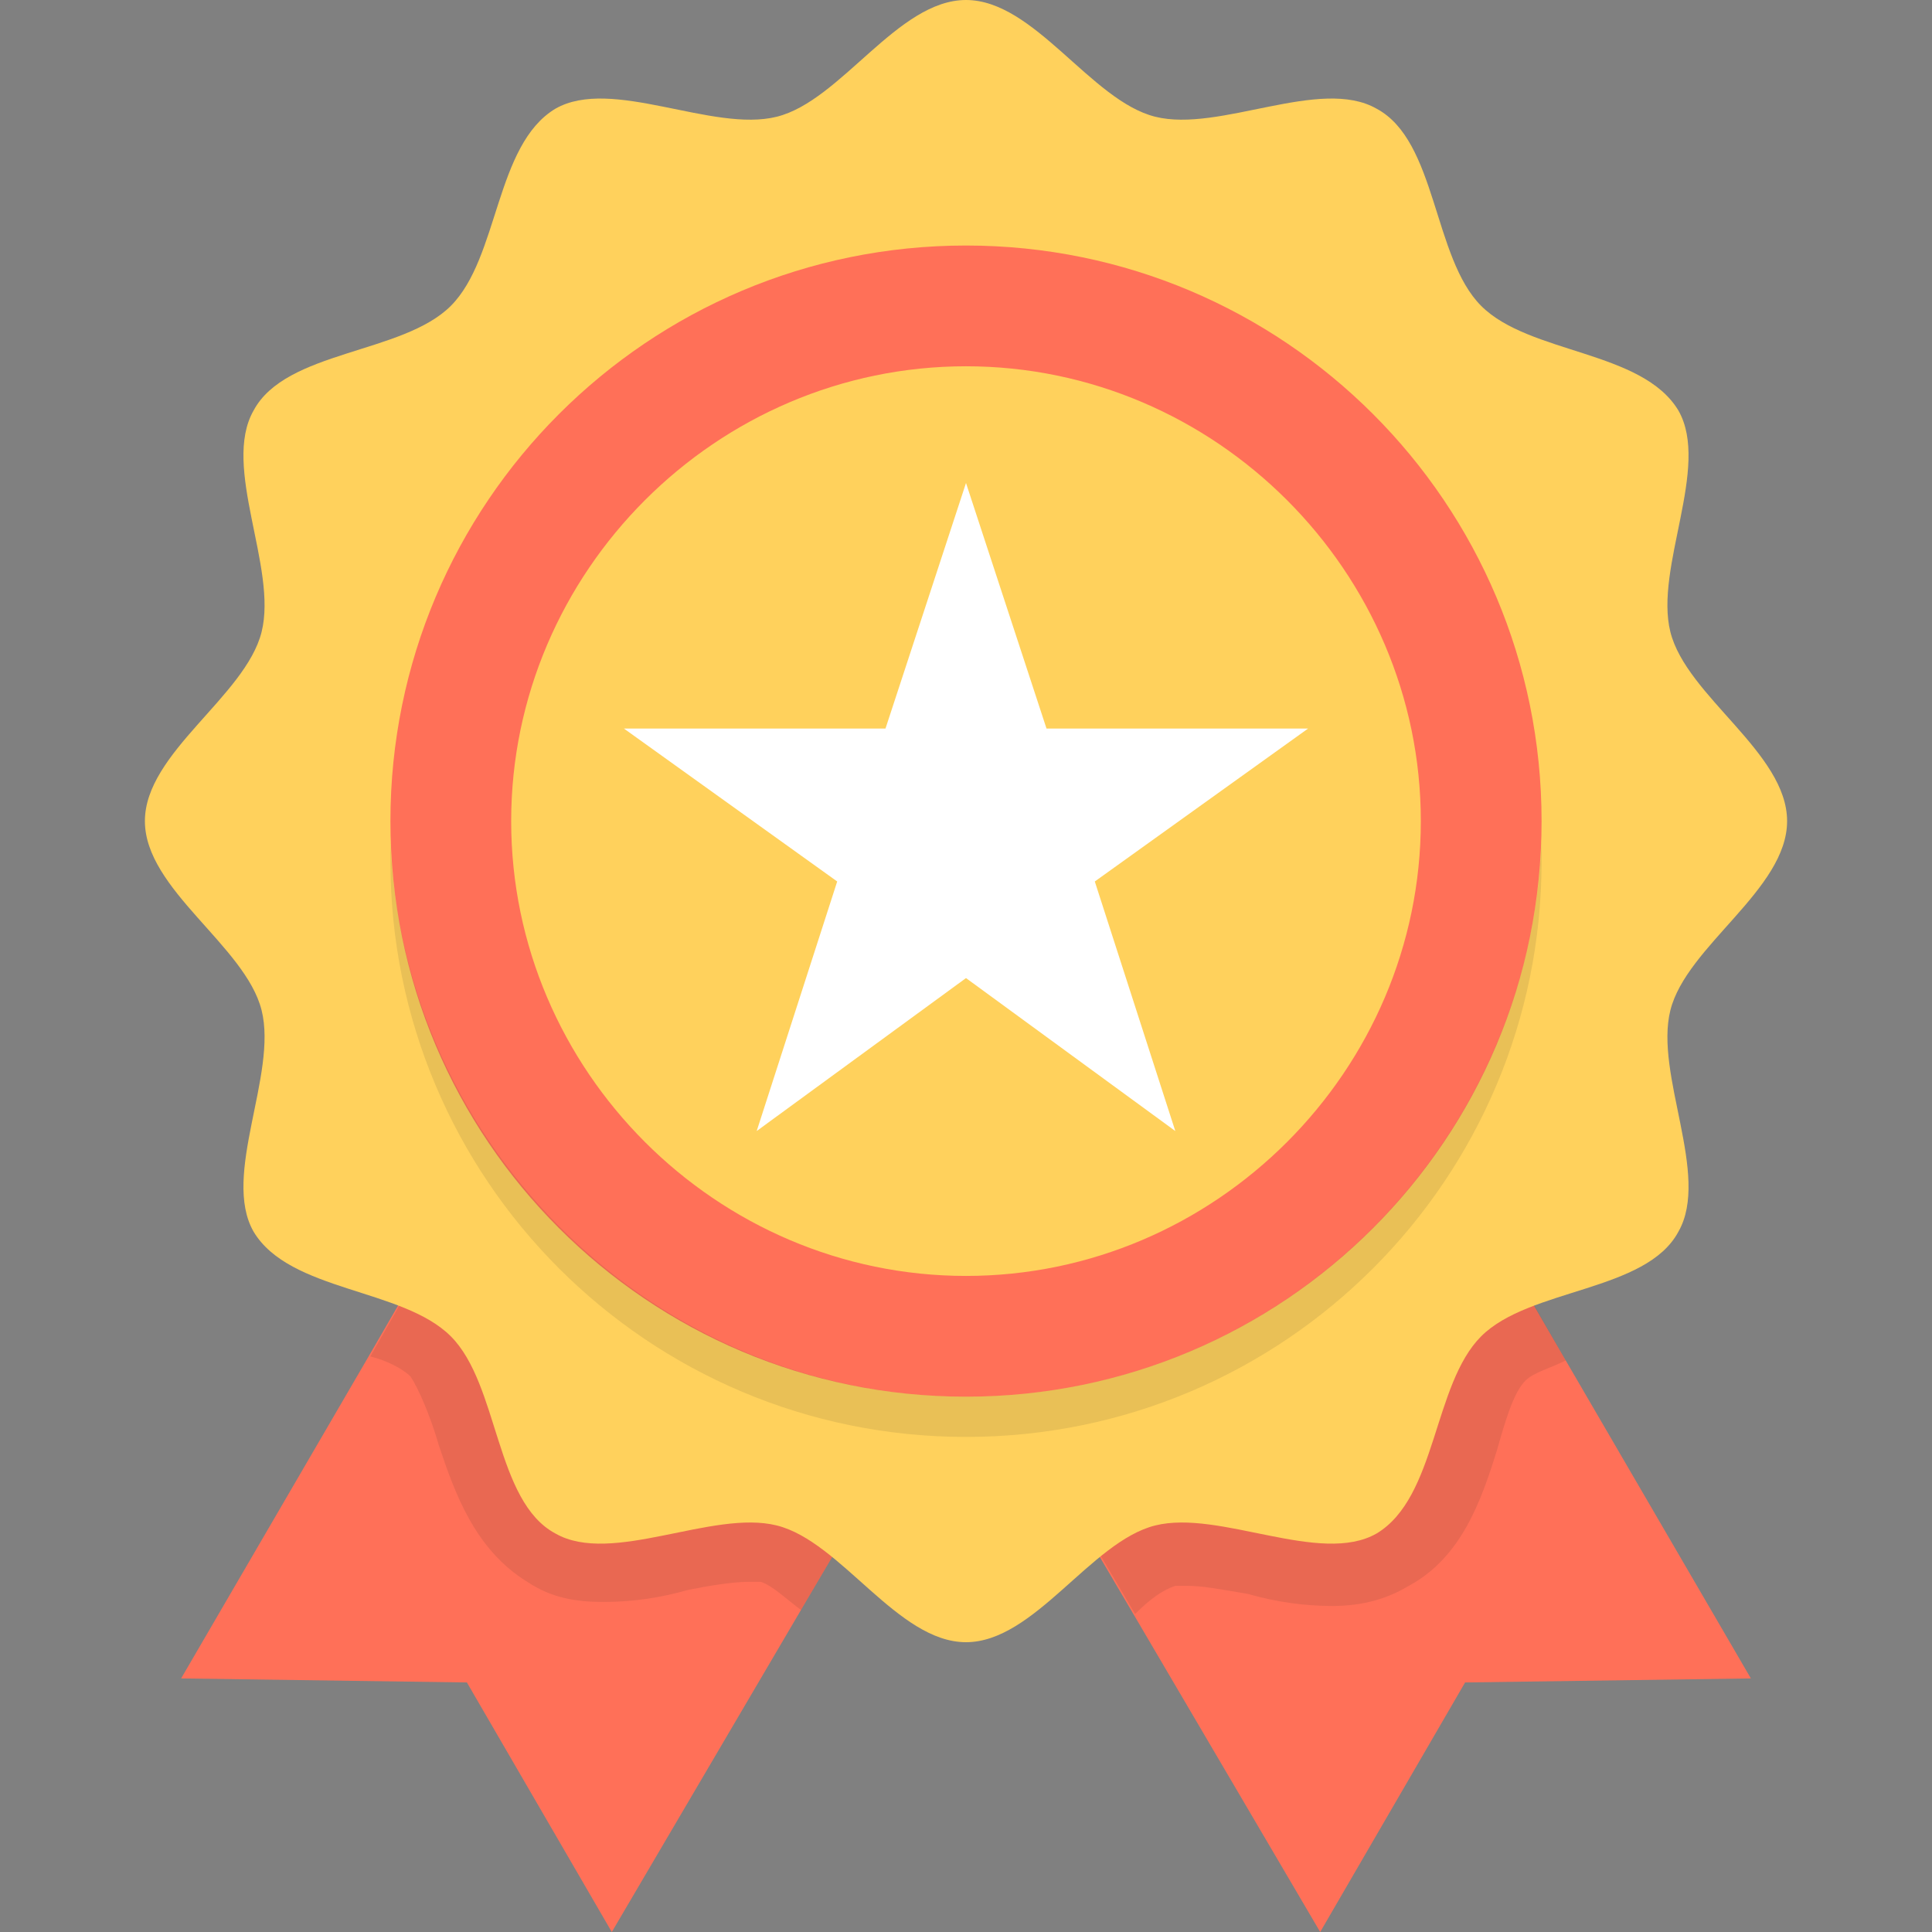 <svg width="108" height="108" viewBox="0 0 108 108" fill="none" xmlns="http://www.w3.org/2000/svg">
<rect x="0" y="0" width="108" height="108" fill="#808080" stroke="none"/>
<path d="M97.875 93.825L81.9 94.05L73.8 108L63.225 90L55.8 77.4L80.1 63.225L87.525 76.05L97.875 93.825Z" fill="#FF7058"/>
<path d="M52.2 77.4L44.775 90L34.2 108L26.1 94.05L10.125 93.825L20.475 76.05L27.9 63.225L52.2 77.4Z" fill="#FF7058"/>
<path opacity="0.1" d="M27.901 63.225L52.2 77.4L44.776 90C43.876 89.325 43.2 88.65 42.526 88.425C42.3 88.425 42.075 88.425 41.85 88.425C40.95 88.425 39.6 88.65 38.475 88.875C36.9 89.325 35.325 89.55 33.751 89.55C32.175 89.55 30.825 89.325 29.475 88.425C26.55 86.625 25.425 83.475 24.525 80.775C24.075 79.2 23.4 77.625 22.95 76.95C22.5 76.5 21.6 76.05 20.7 75.825L27.901 63.225Z" fill="#231F20"/>
<path opacity="0.1" d="M87.526 76.05C86.626 76.5 85.726 76.725 85.276 77.175C84.601 77.85 84.151 79.425 83.701 81C82.801 83.925 81.676 87.075 78.751 88.65C77.626 89.325 76.276 89.775 74.476 89.775C72.901 89.775 71.326 89.55 69.751 89.1C68.401 88.875 67.276 88.65 66.376 88.65C66.151 88.65 65.926 88.65 65.701 88.65C65.026 88.875 64.351 89.325 63.451 90.225L56.026 77.625L80.326 63.45L87.526 76.05Z" fill="#231F20"/>
<path d="M99.9 45.9C99.9 49.725 94.275 52.875 93.375 56.475C92.475 60.075 95.624 65.7 93.825 68.85C92.025 72.225 85.499 72 82.799 74.7C80.1 77.4 80.325 83.7 76.95 85.725C73.8 87.525 68.175 84.375 64.575 85.275C60.974 86.175 57.825 91.8 54 91.8C50.175 91.8 47.025 86.175 43.425 85.275C39.825 84.375 34.2 87.525 31.05 85.725C27.675 83.925 27.9 77.4 25.2 74.7C22.5 72 16.2 72.225 14.175 68.85C12.375 65.7 15.525 60.075 14.624 56.475C13.725 52.875 8.1 49.725 8.1 45.9C8.1 42.075 13.725 38.925 14.624 35.325C15.524 31.725 12.375 26.1 14.175 22.95C15.975 19.575 22.5 19.8 25.2 17.1C27.9 14.4 27.675 8.1 31.05 6.075C34.2 4.275 39.825 7.425 43.425 6.525C47.025 5.625 50.175 0 54 0C57.825 0 60.975 5.625 64.575 6.525C68.175 7.425 73.8 4.275 76.95 6.075C80.325 7.875 80.1 14.4 82.799 17.1C85.499 19.8 91.8 19.575 93.825 22.95C95.624 26.1 92.475 31.725 93.375 35.325C94.275 38.925 99.9 42.075 99.9 45.9Z" fill="#FFD15C"/>
<path d="M54 27L58.5 40.725H73.125L61.2 49.275L65.7 63.225L54 54.675L42.3 63.225L46.8 49.275L34.875 40.725H49.5L54 27Z" fill="white"/>
<path d="M54 78.075C36.225 78.075 21.825 63.675 21.825 45.9C21.825 28.125 36.225 13.725 54 13.725C71.775 13.725 86.175 28.125 86.175 45.9C86.175 63.675 71.775 78.075 54 78.075ZM54 20.475C40.05 20.475 28.575 31.95 28.575 45.9C28.575 59.85 40.05 71.325 54 71.325C67.95 71.325 79.425 59.85 79.425 45.9C79.425 31.95 67.95 20.475 54 20.475Z" fill="#FF7058"/>
<path opacity="0.1" d="M54 78.075C36.675 78.075 22.5 64.125 21.825 47.025C21.825 47.475 21.825 47.7 21.825 48.15C21.825 65.925 36.225 80.325 54 80.325C71.775 80.325 86.175 65.925 86.175 48.15C86.175 47.7 86.175 47.475 86.175 47.025C85.5 64.35 71.325 78.075 54 78.075Z" fill="#231F20"/>
</svg>
